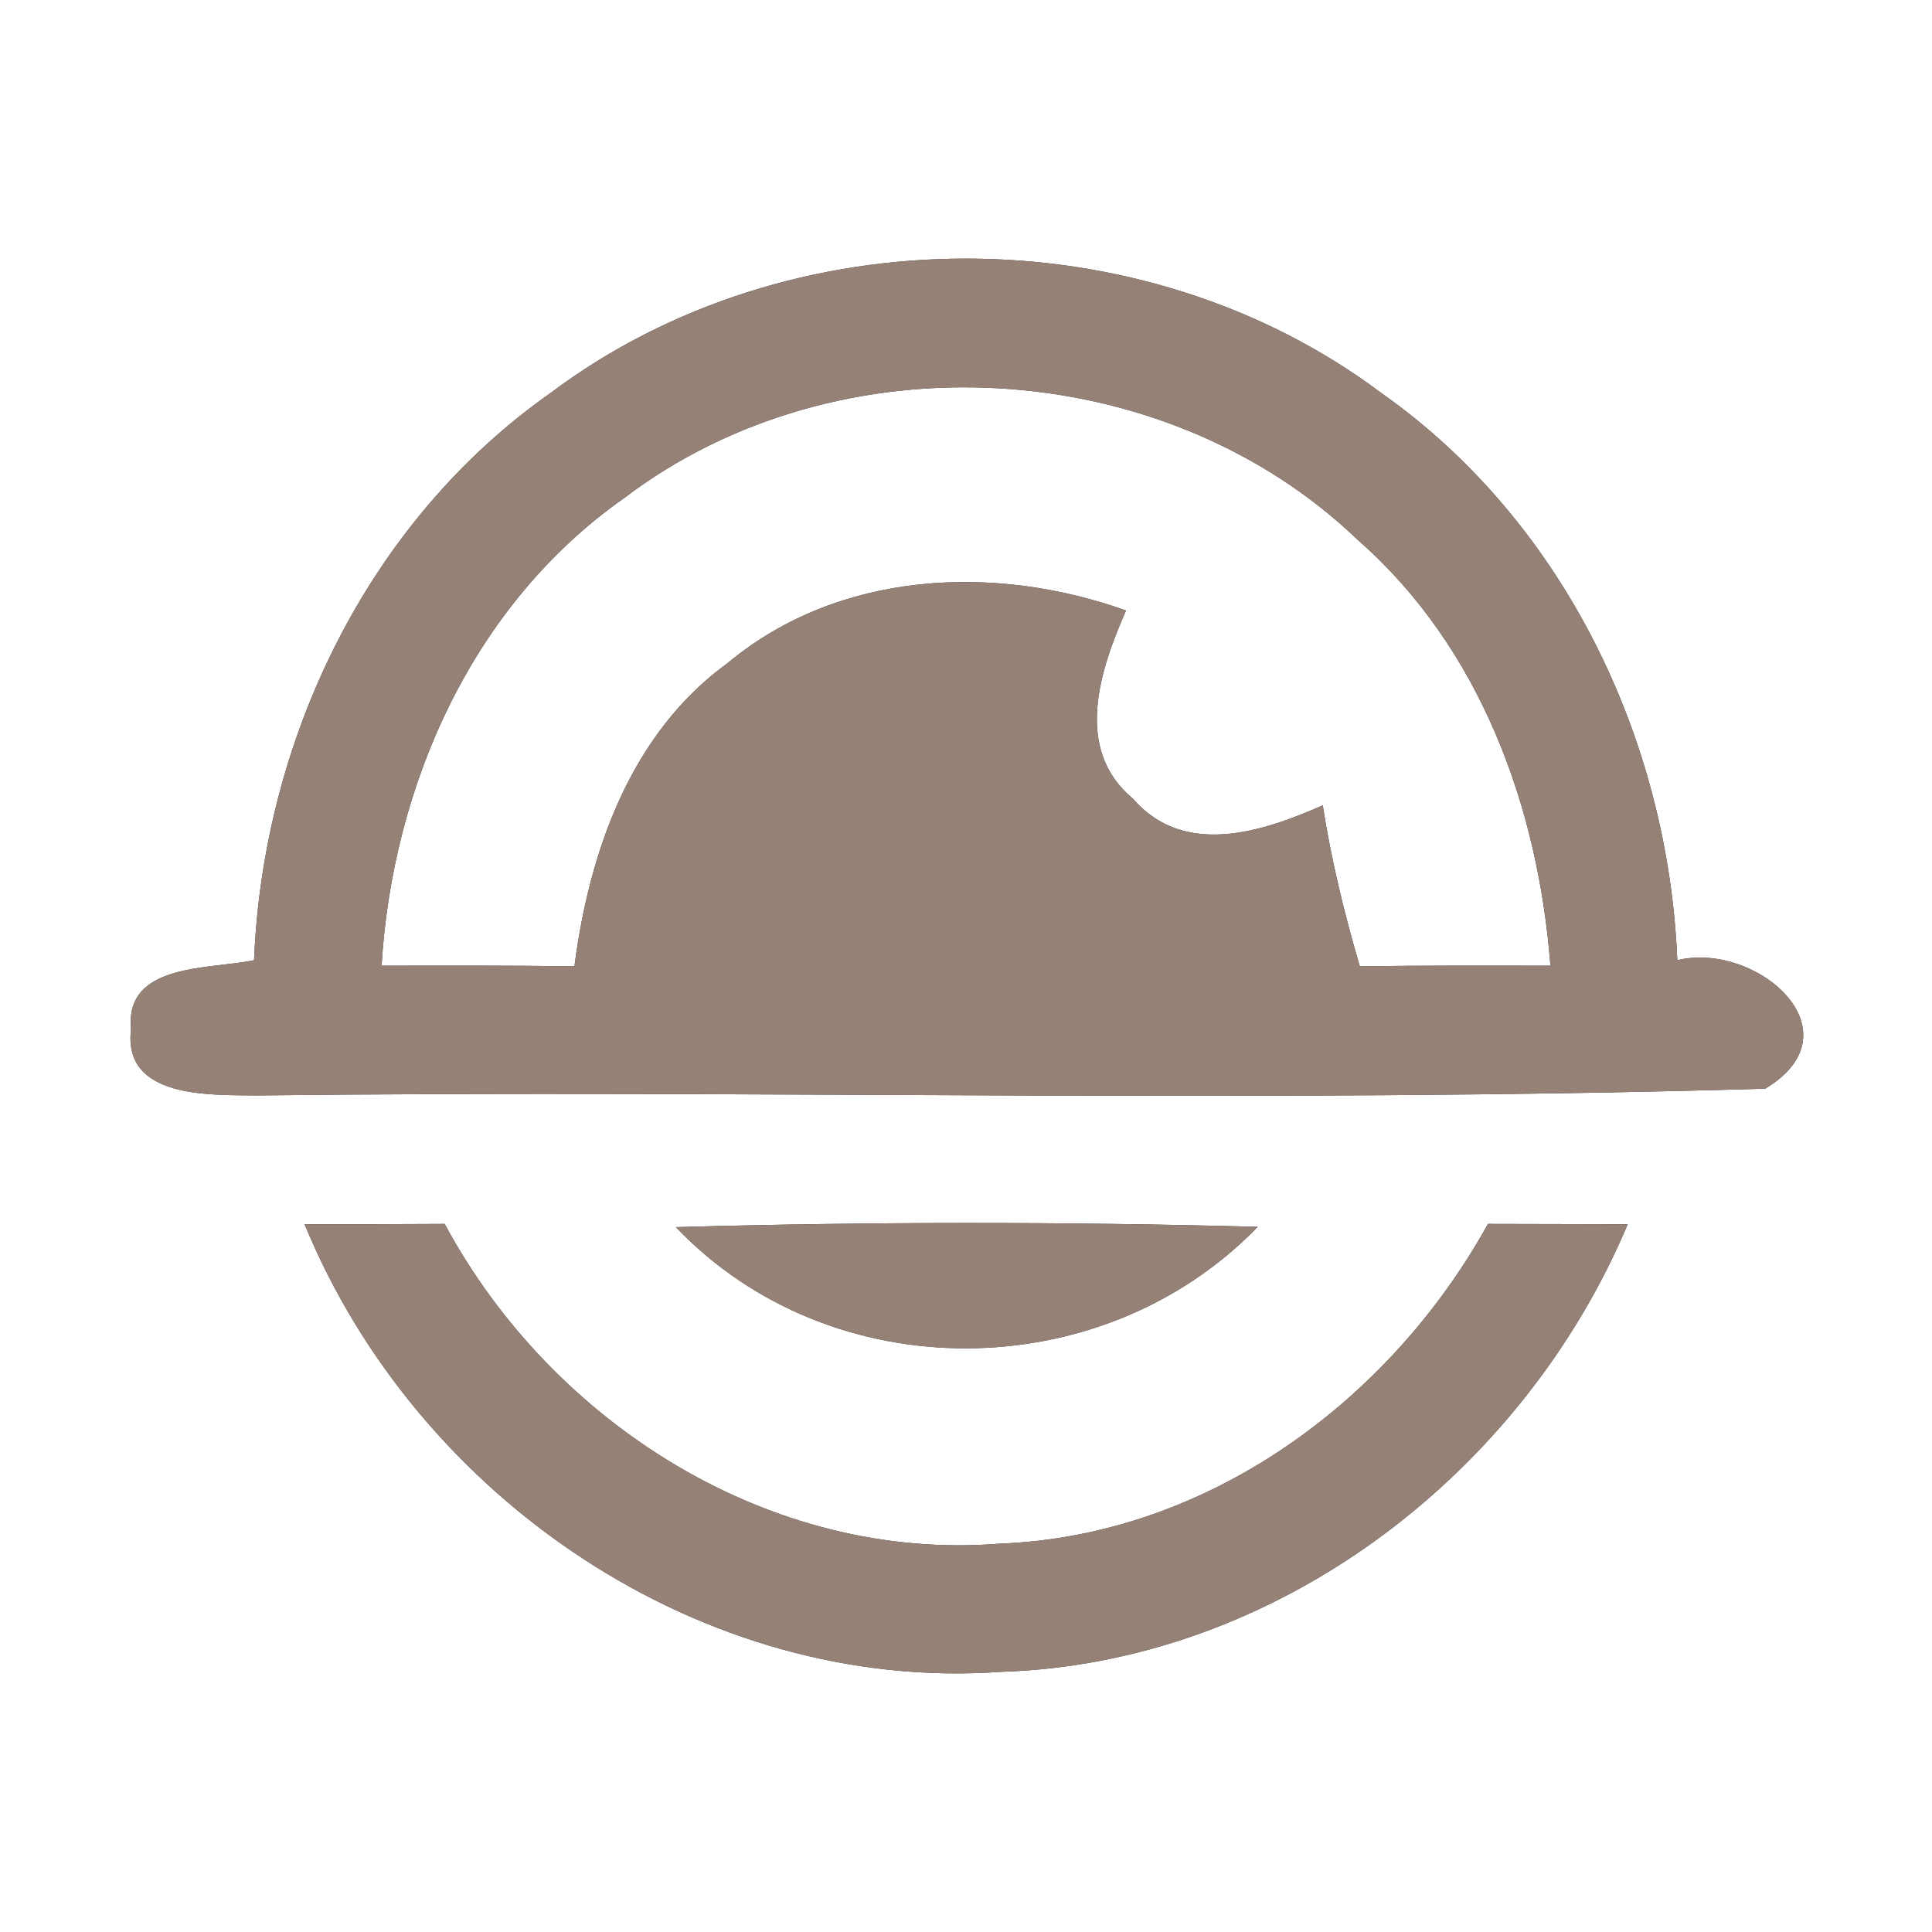 <?xml version="1.0" encoding="UTF-8" ?>
<!DOCTYPE svg PUBLIC "-//W3C//DTD SVG 1.1//EN" "http://www.w3.org/Graphics/SVG/1.1/DTD/svg11.dtd">
<svg width="60pt" height="60pt" viewBox="0 0 60 60" version="1.1" xmlns="http://www.w3.org/2000/svg">
<rect x="0" y="0" width="60" height="60" fill="#333333" stroke="none"/>
<g id="#ffffffff">
<path fill="#ffffff" opacity="1.00" d=" M 0.00 0.00 L 60.00 0.00 L 60.00 60.00 L 0.00 60.00 L 0.00 0.00 M 17.09 12.21 C 11.42 16.20 8.17 22.96 7.89 29.82 C 6.55 30.11 3.87 29.89 4.07 31.95 C 3.80 34.12 6.51 34.00 7.94 34.02 C 23.57 33.84 39.22 34.27 54.82 33.81 C 57.78 32.03 54.54 29.22 52.09 29.82 C 51.81 22.95 48.56 16.19 42.89 12.20 C 35.47 6.64 24.50 6.64 17.09 12.21 M 9.46 38.02 C 12.95 46.52 21.81 52.58 31.09 51.92 C 39.64 51.65 47.28 45.79 50.55 38.02 C 49.10 38.02 47.65 38.01 46.21 38.01 C 43.15 43.54 37.47 47.70 31.04 47.94 C 23.91 48.51 17.13 44.19 13.81 38.01 C 12.36 38.02 10.91 38.02 9.46 38.02 M 20.99 38.11 C 25.81 43.16 34.22 43.10 39.06 38.10 C 33.04 37.94 27.01 37.94 20.99 38.11 Z" />
<path fill="#ffffff" opacity="1.00" d=" M 19.38 15.47 C 26.02 10.42 36.15 10.99 42.17 16.77 C 45.97 20.10 47.77 25.06 48.15 29.99 C 46.18 29.99 44.20 29.98 42.23 30.01 C 41.75 28.37 41.34 26.70 41.08 25.01 C 39.20 25.84 36.77 26.64 35.18 24.80 C 33.33 23.26 34.16 20.80 34.97 18.96 C 30.88 17.50 26.05 17.72 22.60 20.59 C 19.58 22.78 18.30 26.45 17.84 30.01 C 15.84 29.98 13.85 29.99 11.85 29.99 C 12.19 24.37 14.68 18.77 19.38 15.47 Z" />
</g>
<g id="#000000ff">
<path fill="#968176" opacity="1.00" d=" M 17.09 12.21 C 24.50 6.64 35.47 6.64 42.89 12.20 C 48.56 16.19 51.81 22.95 52.09 29.82 C 54.54 29.22 57.78 32.03 54.82 33.81 C 39.22 34.27 23.57 33.84 7.94 34.02 C 6.51 34.00 3.80 34.12 4.07 31.95 C 3.87 29.89 6.55 30.11 7.89 29.82 C 8.17 22.96 11.42 16.20 17.09 12.21 M 19.38 15.47 C 14.68 18.77 12.19 24.37 11.85 29.99 C 13.85 29.99 15.84 29.98 17.84 30.01 C 18.30 26.45 19.58 22.78 22.60 20.59 C 26.05 17.72 30.88 17.50 34.97 18.96 C 34.16 20.80 33.33 23.26 35.18 24.80 C 36.77 26.64 39.20 25.84 41.08 25.01 C 41.34 26.70 41.75 28.37 42.23 30.01 C 44.20 29.98 46.18 29.99 48.15 29.99 C 47.77 25.06 45.97 20.10 42.17 16.77 C 36.15 10.99 26.02 10.42 19.38 15.47 Z" />
<path fill="#968176" opacity="1.00" d=" M 9.46 38.02 C 10.91 38.02 12.36 38.02 13.81 38.01 C 17.13 44.19 23.91 48.51 31.04 47.94 C 37.47 47.70 43.15 43.54 46.21 38.01 C 47.65 38.01 49.10 38.02 50.55 38.02 C 47.28 45.79 39.64 51.65 31.09 51.92 C 21.81 52.58 12.95 46.52 9.46 38.02 Z" />
<path fill="#968176" opacity="1.00" d=" M 20.99 38.11 C 27.01 37.94 33.04 37.94 39.06 38.10 C 34.22 43.10 25.81 43.16 20.99 38.11 Z" />
</g>
</svg>
